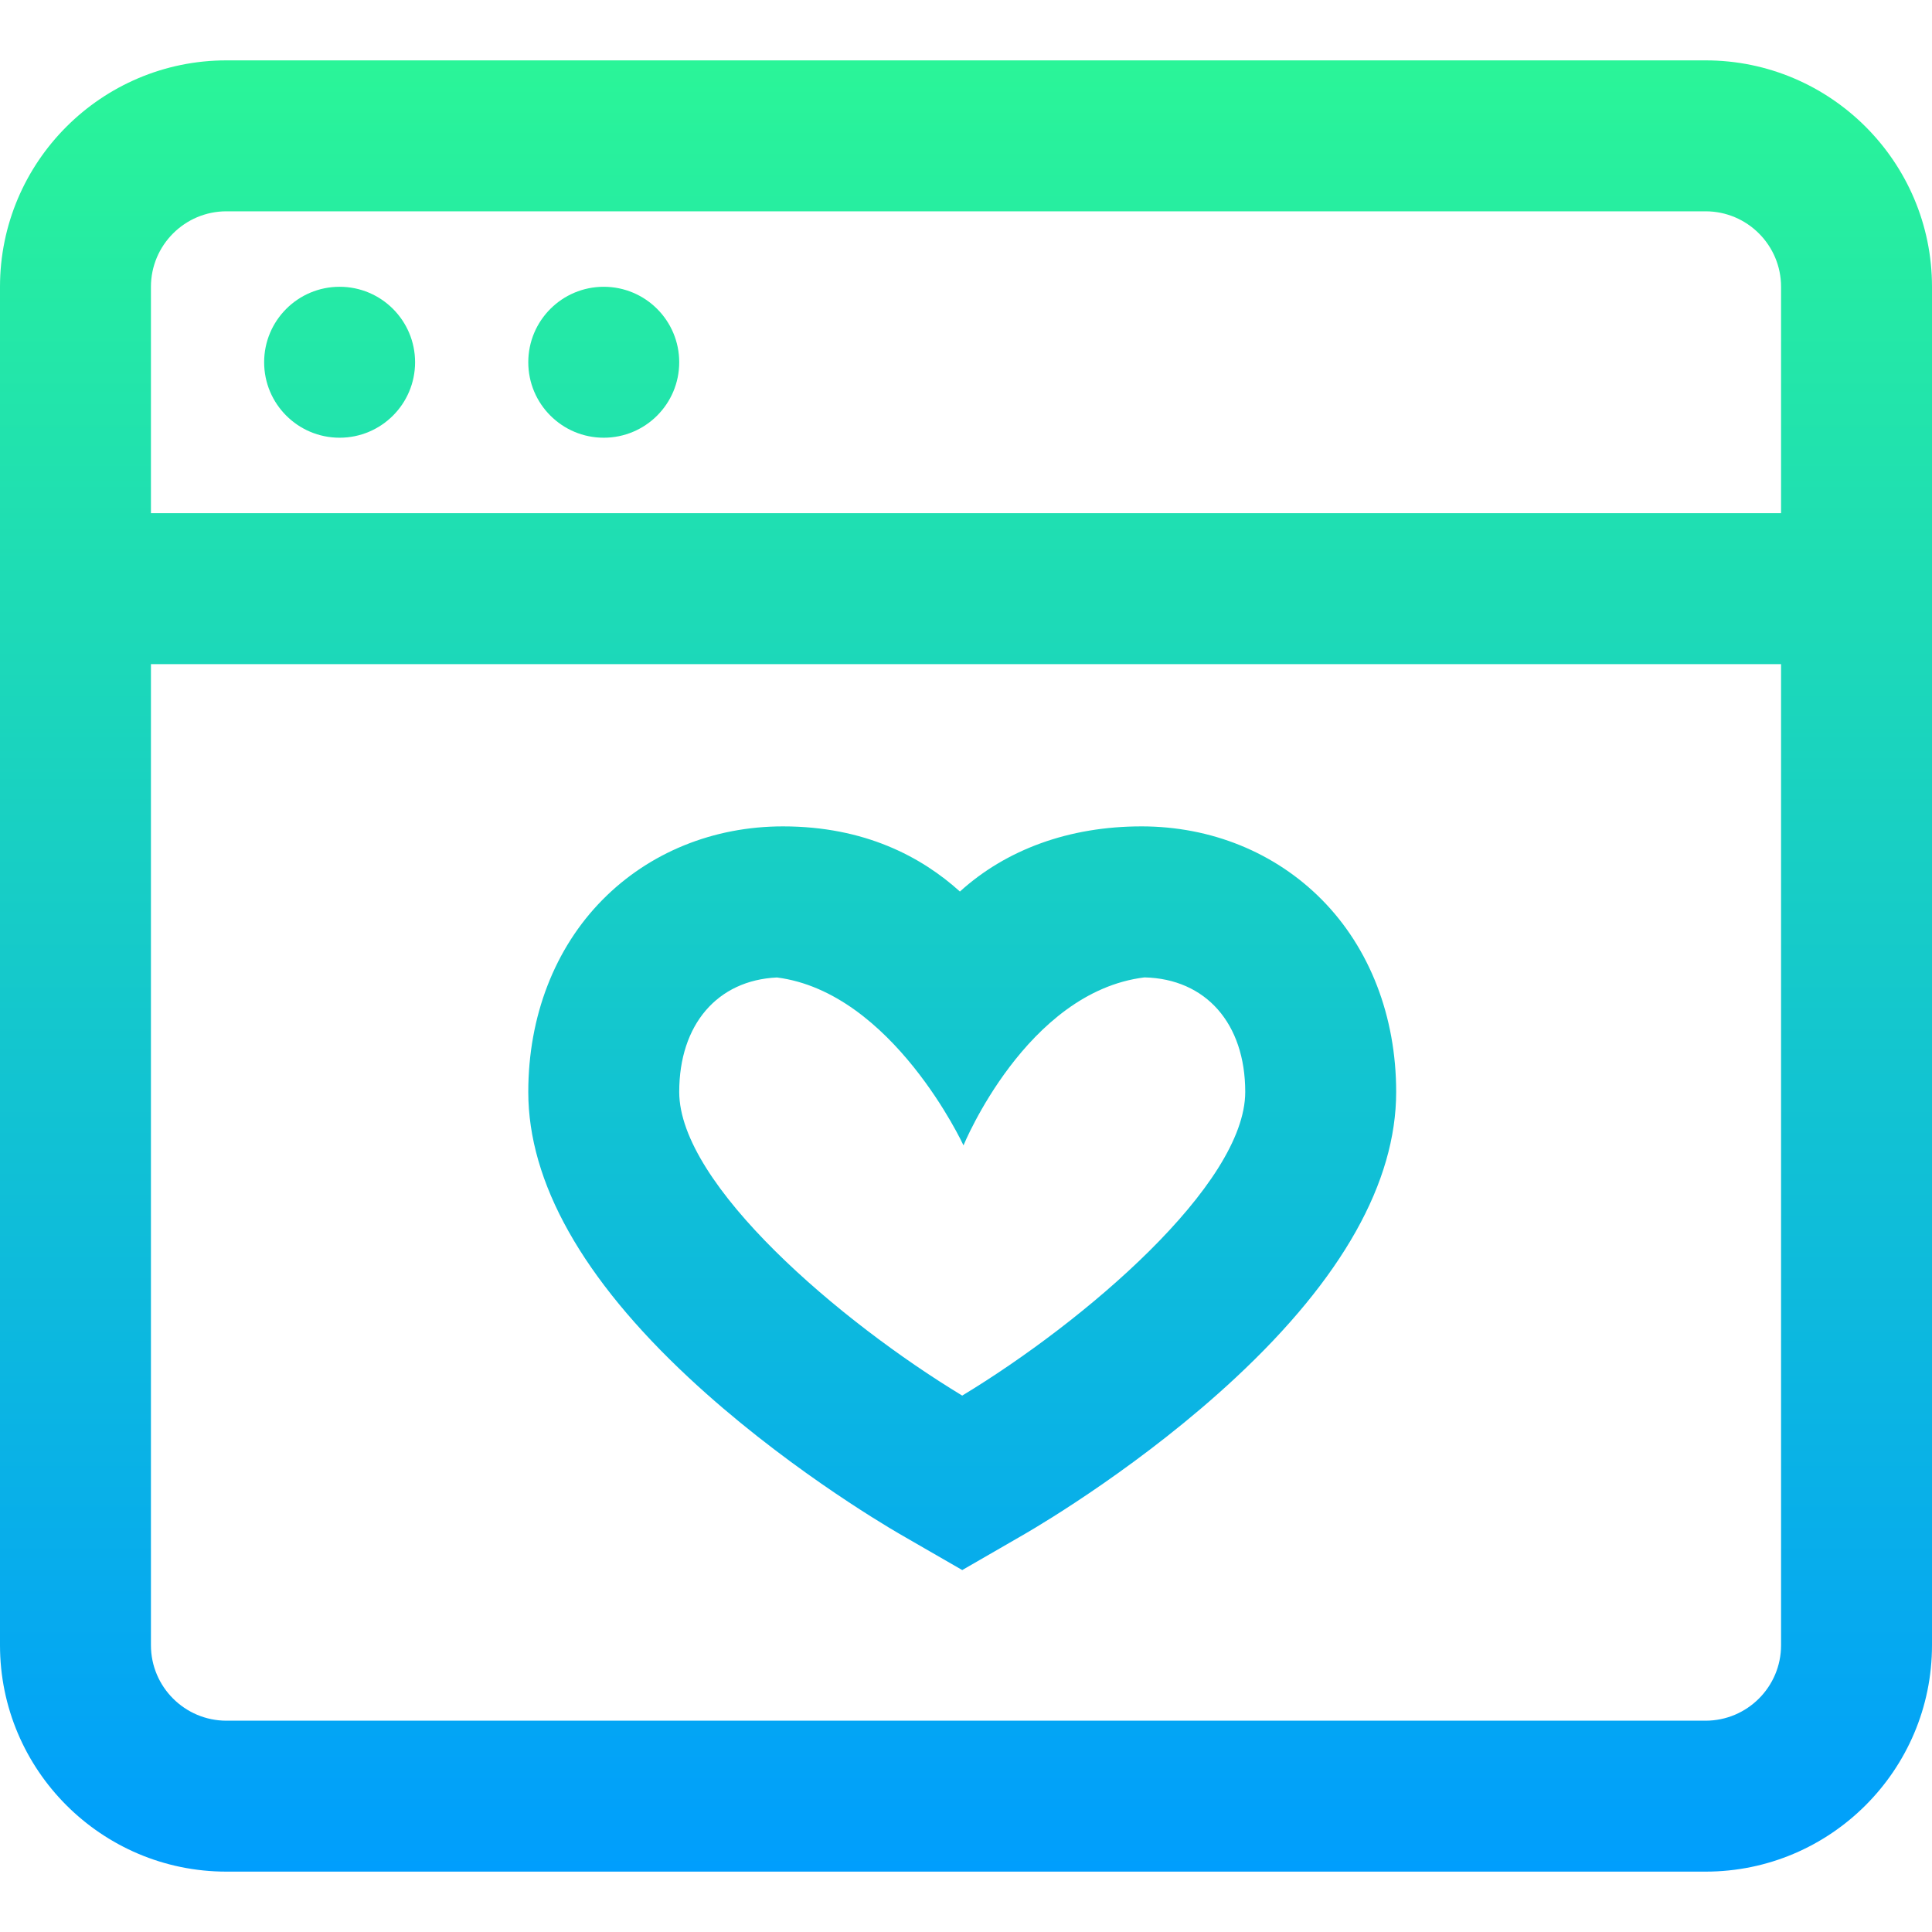 <svg height="512pt" viewBox="0 -16 512 512" width="512pt" xmlns="http://www.w3.org/2000/svg" xmlns:xlink="http://www.w3.org/1999/xlink"><linearGradient id="a" gradientUnits="userSpaceOnUse" x1="256" x2="256" y1="0" y2="480"><stop offset="0" stop-color="#2af598"/><stop offset="1" stop-color="#009efd"/></linearGradient><path d="m452 0h-392c-33.086 0-60 26.914-60 60v360c0 33.086 26.914 60 60 60h392c33.086 0 60-26.914 60-60v-360c0-33.086-26.914-60-60-60zm-392 40h392c11.027 0 20 8.973 20 20v60h-432v-60c0-11.027 8.973-20 20-20zm392 400h-392c-11.027 0-20-8.973-20-20v-260h432v260c0 11.027-8.973 20-20 20zm-382-360c0-11.047 8.953-20 20-20s20 8.953 20 20-8.953 20-20 20-20-8.953-20-20zm70 0c0-11.047 8.953-20 20-20s20 8.953 20 20-8.953 20-20 20-20-8.953-20-20zm162.5 123c-19.145 0-35.812 6.113-48.113 17.266-10.145-9.172-25.23-17.266-46.887-17.266-18.441 0-35.422 6.902-47.812 19.434-12.695 12.84-19.688 30.934-19.688 50.938 0 23.938 14.312 49.422 42.539 75.738 24.242 22.605 50.801 38.461 55.875 41.406 2.047 1.191 6.605 3.812 6.605 3.812l9.984 5.754 9.984-5.758s4.547-2.621 6.594-3.809c5.078-2.949 31.637-18.805 55.875-41.406 28.23-26.316 42.543-51.797 42.543-75.738 0-20.004-6.992-38.098-19.688-50.938-12.391-12.531-29.371-19.434-47.812-19.434zm-47.504 150.848c-32.277-19.535-74.996-55.883-74.996-80.477 0-17.855 10.109-29.594 25.902-30.332 30.66 3.945 49.434 44.496 49.434 44.496s16.637-40.676 47.961-44.516c16.25.375 26.703 12.199 26.703 30.352 0 24.59-42.719 60.941-75.004 80.477zm0 0" fill="url(#a)"/></svg>